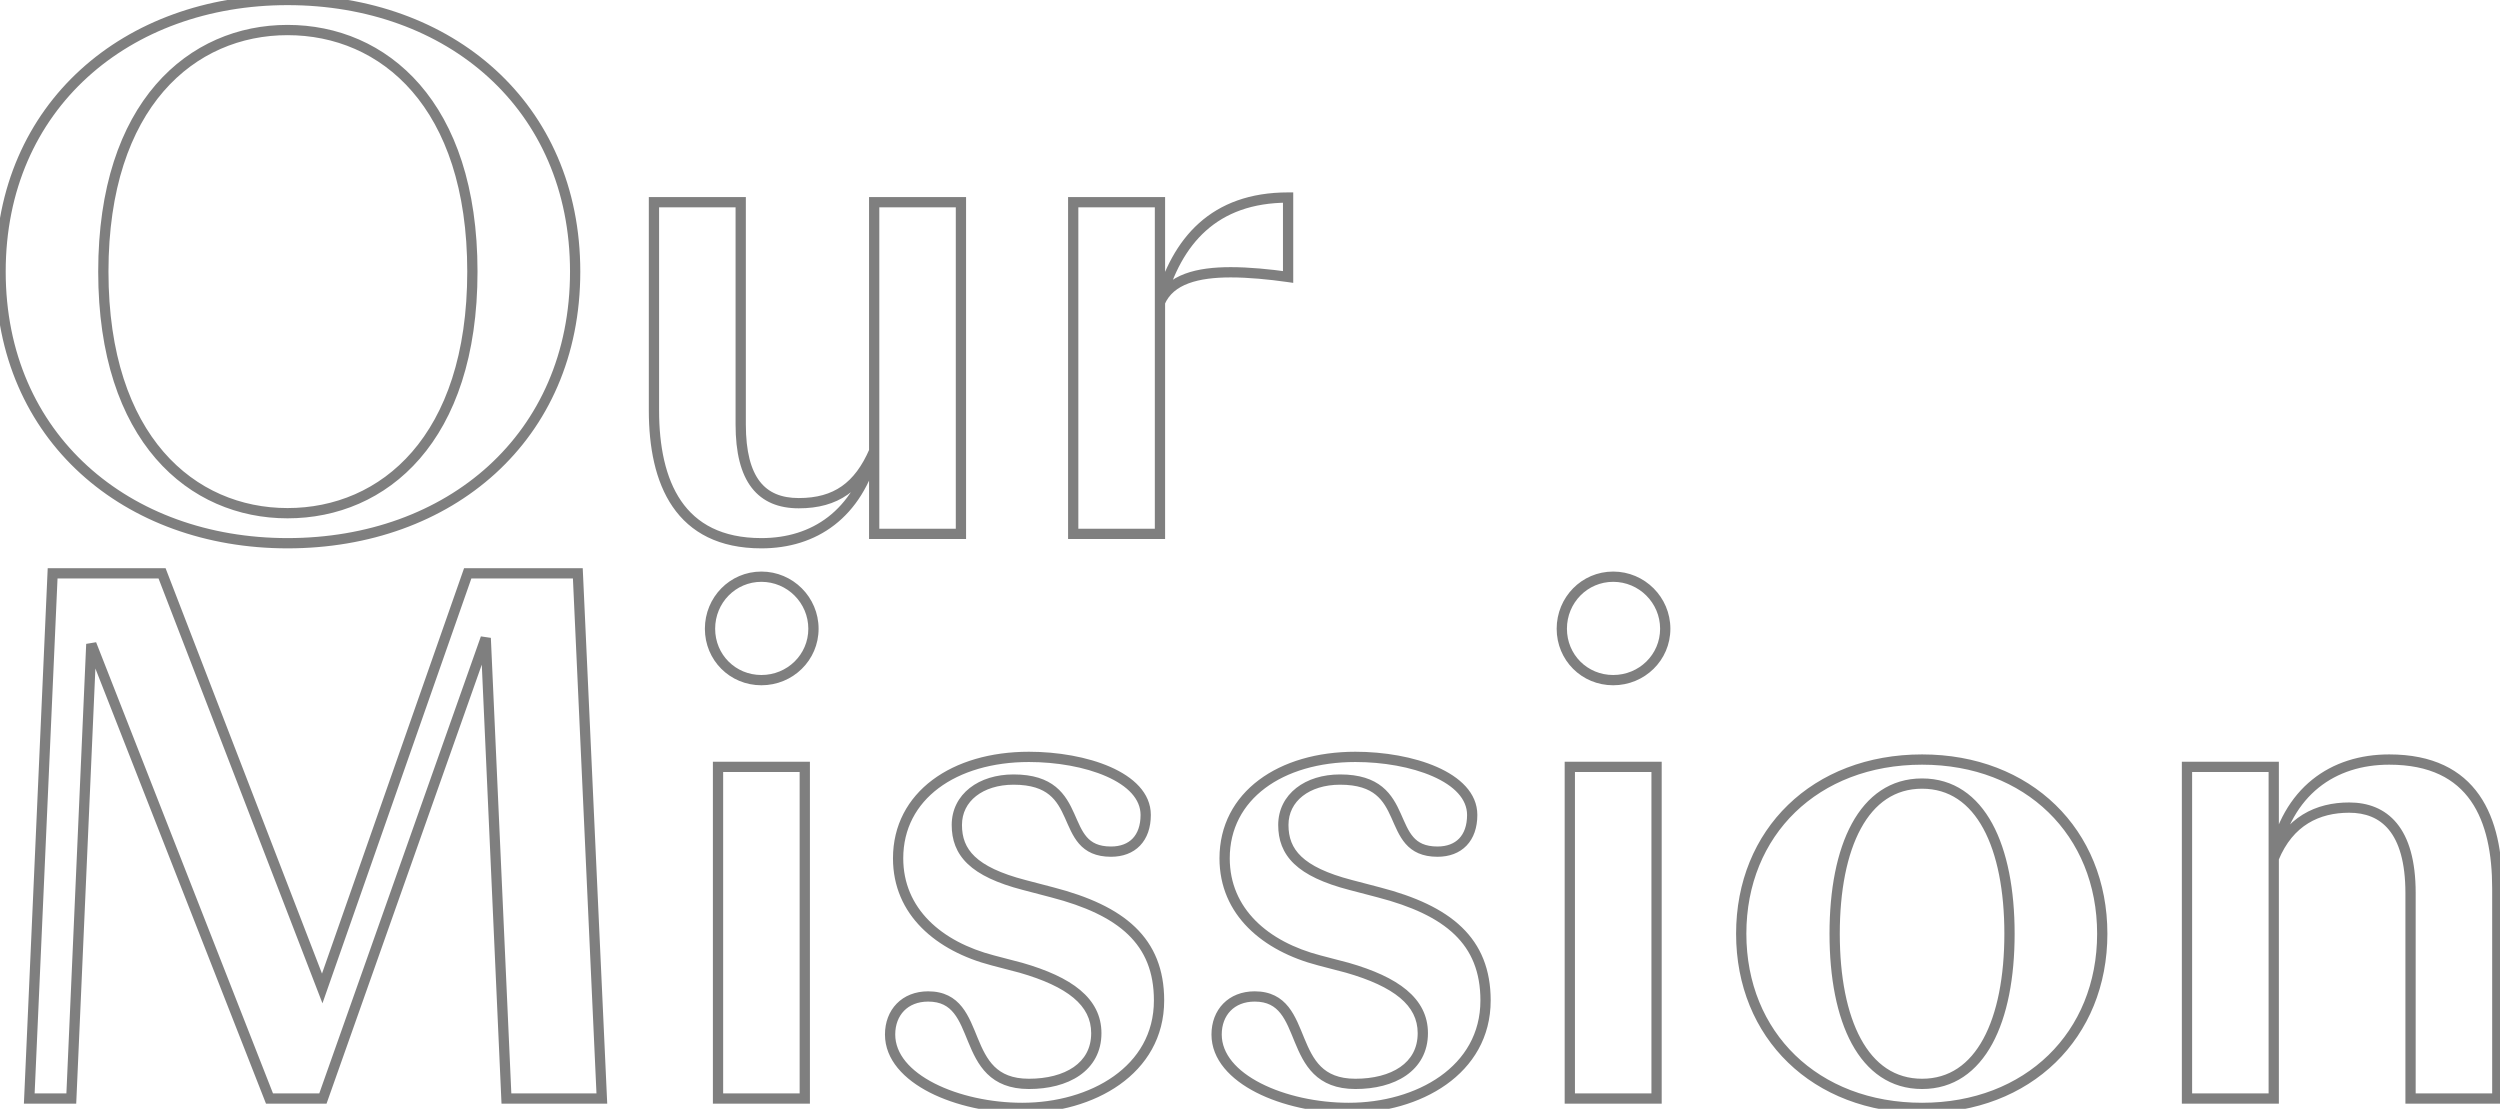 <svg width="487" height="216" viewBox="0 0 487 216" fill="none" xmlns="http://www.w3.org/2000/svg">
<path d="M56.01 1C71.524 1 85.281 6.063 95.149 15.055C105.007 24.039 111.04 36.994 111.04 52.91H113.04C113.04 36.456 106.788 22.956 96.496 13.577C86.214 4.207 71.956 -1 56.01 -1V1ZM111.04 52.91C111.04 68.826 105.007 81.781 95.149 90.765C85.281 99.757 71.524 104.82 56.01 104.82V106.82C71.956 106.82 86.214 101.613 96.496 92.243C106.788 82.864 113.04 69.364 113.04 52.91H111.04ZM56.01 104.82C40.627 104.82 26.902 99.758 17.034 90.765C7.174 81.78 1.11 68.825 1.11 52.91H-0.89C-0.89 69.365 5.396 82.865 15.686 92.243C25.968 101.612 40.193 106.82 56.01 106.82V104.82ZM1.11 52.91C1.11 36.995 7.174 24.04 17.034 15.055C26.902 6.062 40.627 1 56.01 1V-1C40.193 -1 25.968 4.208 15.686 13.577C5.396 22.955 -0.89 36.455 -0.89 52.91H1.11ZM56.01 4.85C46.446 4.85 37.192 8.568 30.342 16.49C23.499 24.403 19.13 36.423 19.13 52.91H21.13C21.13 36.767 25.406 25.257 31.855 17.798C38.298 10.347 46.984 6.85 56.01 6.85V4.85ZM19.13 52.91C19.13 69.397 23.499 81.417 30.342 89.33C37.192 97.252 46.446 100.97 56.01 100.97V98.97C46.984 98.97 38.298 95.473 31.855 88.022C25.406 80.563 21.13 69.053 21.13 52.91H19.13ZM56.01 100.97C65.637 100.97 74.924 97.254 81.791 89.331C88.651 81.417 93.02 69.397 93.02 52.91H91.02C91.02 69.053 86.744 80.563 80.279 88.021C73.822 95.472 65.103 98.97 56.01 98.97V100.97ZM93.02 52.91C93.02 36.423 88.651 24.403 81.791 16.489C74.924 8.566 65.637 4.85 56.01 4.85V6.85C65.103 6.85 73.822 10.348 80.279 17.799C86.744 25.257 91.02 36.767 91.02 52.91H93.02ZM170.29 87.88L171.257 88.135L169.373 87.482L170.29 87.88ZM127.39 39.39V38.39H126.39V39.39H127.39ZM144.29 39.39H145.29V38.39H144.29V39.39ZM170.29 104H169.29V105H170.29V104ZM170.29 39.39V38.39H169.29V39.39H170.29ZM187.19 39.39H188.19V38.39H187.19V39.39ZM187.19 104V105H188.19V104H187.19ZM169.323 87.626C167.744 93.626 164.925 97.906 161.326 100.69C157.726 103.475 153.271 104.82 148.32 104.82V106.82C153.64 106.82 158.545 105.37 162.549 102.272C166.555 99.174 169.586 94.484 171.257 88.135L169.323 87.626ZM148.32 104.82C140.61 104.82 135.707 101.99 132.683 97.584C129.615 93.113 128.39 86.883 128.39 79.95H126.39C126.39 87.057 127.635 93.762 131.034 98.716C134.479 103.735 140.041 106.82 148.32 106.82V104.82ZM128.39 79.95V39.39H126.39V79.95H128.39ZM127.39 40.39H144.29V38.39H127.39V40.39ZM143.29 39.39V82.68H145.29V39.39H143.29ZM143.29 82.68C143.29 88.169 144.31 92.266 146.423 95.007C148.578 97.8 151.737 99.02 155.6 99.02V97.02C152.183 97.02 149.688 95.965 148.007 93.785C146.286 91.554 145.29 87.981 145.29 82.68H143.29ZM155.6 99.02C159.394 99.02 162.533 98.171 165.128 96.353C167.714 94.541 169.665 91.832 171.208 88.278L169.373 87.482C167.925 90.818 166.171 93.179 163.98 94.715C161.797 96.244 159.086 97.02 155.6 97.02V99.02ZM171.29 104V39.39H169.29V104H171.29ZM170.29 40.39H187.19V38.39H170.29V40.39ZM186.19 39.39V104H188.19V39.39H186.19ZM187.19 103H170.29V105H187.19V103ZM250.921 38.48H251.921V37.48H250.921V38.48ZM250.921 53.95L250.779 54.94L251.921 55.103V53.95H250.921ZM225.961 58.89L225.041 58.496L224.961 58.685V58.89H225.961ZM225.961 104V105H226.961V104H225.961ZM209.061 104H208.061V105H209.061V104ZM209.061 39.39V38.39H208.061V39.39H209.061ZM225.961 39.39H226.961V38.39H225.961V39.39ZM225.961 58.89H224.961L226.926 59.152L225.961 58.89ZM249.921 38.48V53.95H251.921V38.48H249.921ZM251.062 52.96C247.396 52.436 243.315 52.04 239.741 52.04V54.04C243.186 54.04 247.165 54.424 250.779 54.94L251.062 52.96ZM239.741 52.04C236.504 52.04 233.411 52.368 230.845 53.321C228.256 54.283 226.151 55.906 225.041 58.496L226.88 59.284C227.72 57.324 229.32 56.022 231.541 55.196C233.785 54.362 236.607 54.04 239.741 54.04V52.04ZM224.961 58.89V104H226.961V58.89H224.961ZM225.961 103H209.061V105H225.961V103ZM210.061 104V39.39H208.061V104H210.061ZM209.061 40.39H225.961V38.39H209.061V40.39ZM224.961 39.39V58.89H226.961V39.39H224.961ZM226.926 59.152C228.519 53.288 231.075 48.382 234.915 44.945C238.737 41.524 243.916 39.48 250.921 39.48V37.48C243.496 37.48 237.82 39.661 233.581 43.455C229.361 47.233 226.652 52.532 224.996 58.628L226.926 59.152ZM112.56 111.69L113.559 111.644L113.515 110.69H112.56V111.69ZM117.24 214V215H118.287L118.239 213.954L117.24 214ZM98.65 214L97.651 214.045L97.694 215H98.65V214ZM94.62 124.3L95.619 124.255L93.677 123.967L94.62 124.3ZM62.9 214V215H63.607L63.843 214.333L62.9 214ZM52.5 214L51.569 214.365L51.818 215H52.5V214ZM17.79 125.47L18.721 125.105L16.791 125.426L17.79 125.47ZM13.89 214V215H14.847L14.889 214.044L13.89 214ZM5.7 214L4.701 213.956L4.655 215H5.7V214ZM10.25 111.69V110.69H9.293L9.251 111.646L10.25 111.69ZM31.57 111.69L32.503 111.33L32.256 110.69H31.57V111.69ZM62.77 192.55L61.837 192.91L62.815 195.445L63.714 192.881L62.77 192.55ZM91.11 111.69V110.69H90.401L90.166 111.359L91.11 111.69ZM111.561 111.736L116.241 214.046L118.239 213.954L113.559 111.644L111.561 111.736ZM117.24 213H98.65V215H117.24V213ZM99.649 213.955L95.619 124.255L93.621 124.345L97.651 214.045L99.649 213.955ZM93.677 123.967L61.957 213.667L63.843 214.333L95.563 124.633L93.677 123.967ZM62.9 213H52.5V215H62.9V213ZM53.431 213.635L18.721 125.105L16.859 125.835L51.569 214.365L53.431 213.635ZM16.791 125.426L12.891 213.956L14.889 214.044L18.789 125.514L16.791 125.426ZM13.89 213H5.7V215H13.89V213ZM6.699 214.044L11.249 111.734L9.251 111.646L4.701 213.956L6.699 214.044ZM10.25 112.69H31.57V110.69H10.25V112.69ZM30.637 112.05L61.837 192.91L63.703 192.19L32.503 111.33L30.637 112.05ZM63.714 192.881L92.054 112.021L90.166 111.359L61.826 192.219L63.714 192.881ZM91.11 112.69H112.56V110.69H91.11V112.69ZM156.771 149.39H157.771V148.39H156.771V149.39ZM156.771 214V215H157.771V214H156.771ZM139.871 214H138.871V215H139.871V214ZM139.871 149.39V148.39H138.871V149.39H139.871ZM139.311 122.48C139.311 117.425 143.3 113.34 148.321 113.34V111.34C142.162 111.34 137.311 116.355 137.311 122.48H139.311ZM148.321 113.34C153.359 113.34 157.461 117.442 157.461 122.48H159.461C159.461 116.338 154.463 111.34 148.321 111.34V113.34ZM157.461 122.48C157.461 127.501 153.376 131.49 148.321 131.49V133.49C154.447 133.49 159.461 128.639 159.461 122.48H157.461ZM148.321 131.49C143.283 131.49 139.311 127.518 139.311 122.48H137.311C137.311 128.622 142.179 133.49 148.321 133.49V131.49ZM155.771 149.39V214H157.771V149.39H155.771ZM156.771 213H139.871V215H156.771V213ZM140.871 214V149.39H138.871V214H140.871ZM139.871 150.39H156.771V148.39H139.871V150.39ZM198.872 188.52L199.148 187.559L199.137 187.556L199.125 187.553L198.872 188.52ZM193.412 187.09L193.665 186.123L193.663 186.122L193.412 187.09ZM199.522 172.4L199.775 171.433L199.773 171.432L199.522 172.4ZM204.982 173.83L204.729 174.797L204.731 174.798L204.982 173.83ZM199.132 214.82C193.023 214.82 186.748 213.449 182.036 211.045C177.282 208.621 174.392 205.308 174.392 201.52H172.392C172.392 206.442 176.132 210.279 181.128 212.827C186.166 215.396 192.761 216.82 199.132 216.82V214.82ZM174.392 201.52C174.392 199.6 175.029 198.01 176.107 196.904C177.18 195.803 178.764 195.11 180.802 195.11V193.11C178.29 193.11 176.168 193.977 174.675 195.508C173.185 197.035 172.392 199.15 172.392 201.52H174.392ZM180.802 195.11C183.28 195.11 184.743 196.026 185.828 197.393C186.985 198.85 187.713 200.806 188.62 203.006C189.495 205.13 190.526 207.437 192.313 209.192C194.147 210.994 196.692 212.14 200.432 212.14V210.14C197.152 210.14 195.131 209.157 193.715 207.766C192.251 206.328 191.348 204.378 190.469 202.244C189.621 200.186 188.773 197.885 187.394 196.149C185.945 194.323 183.914 193.11 180.802 193.11V195.11ZM200.432 212.14C204.202 212.14 207.705 211.301 210.296 209.509C212.927 207.688 214.562 204.916 214.562 201.26H212.562C212.562 204.234 211.271 206.402 209.158 207.864C207.004 209.354 203.942 210.14 200.432 210.14V212.14ZM214.562 201.26C214.562 197.869 213.098 195.098 210.417 192.856C207.775 190.645 203.947 188.939 199.148 187.559L198.595 189.481C203.286 190.831 206.804 192.44 209.134 194.389C211.425 196.307 212.562 198.541 212.562 201.26H214.562ZM199.125 187.553L193.665 186.123L193.159 188.057L198.619 189.487L199.125 187.553ZM193.663 186.122C183.36 183.451 175.952 176.955 175.952 167.2H173.952C173.952 178.245 182.404 185.269 193.161 188.058L193.663 186.122ZM175.952 167.2C175.952 161.423 178.518 156.773 182.832 153.537C187.169 150.285 193.313 148.44 200.432 148.44V146.44C192.991 146.44 186.395 148.365 181.632 151.938C176.845 155.527 173.952 160.757 173.952 167.2H175.952ZM200.432 148.44C205.793 148.44 211.335 149.4 215.499 151.232C219.719 153.088 222.182 155.664 222.182 158.75H224.182C224.182 154.426 220.73 151.347 216.305 149.401C211.823 147.43 205.991 146.44 200.432 146.44V148.44ZM222.182 158.75C222.182 160.837 221.588 162.351 220.64 163.339C219.697 164.321 218.29 164.9 216.422 164.9V166.9C218.714 166.9 220.687 166.179 222.083 164.724C223.475 163.274 224.182 161.213 224.182 158.75H222.182ZM216.422 164.9C213.986 164.9 212.646 164.128 211.705 163.049C210.683 161.877 210.086 160.316 209.258 158.47C208.462 156.698 207.478 154.753 205.664 153.278C203.824 151.782 201.25 150.86 197.442 150.86V152.86C200.914 152.86 203.004 153.693 204.402 154.83C205.825 155.987 206.653 157.552 207.433 159.29C208.181 160.954 208.925 162.903 210.198 164.363C211.553 165.917 213.463 166.9 216.422 166.9V164.9ZM197.442 150.86C194.082 150.86 191.088 151.785 188.911 153.495C186.715 155.219 185.392 157.713 185.392 160.7H187.392C187.392 158.357 188.409 156.431 190.146 155.068C191.901 153.69 194.432 152.86 197.442 152.86V150.86ZM185.392 160.7C185.392 163.592 186.253 166.146 188.514 168.298C190.726 170.404 194.201 172.051 199.27 173.368L199.773 171.432C194.833 170.149 191.743 168.611 189.893 166.849C188.091 165.134 187.392 163.138 187.392 160.7H185.392ZM199.269 173.367L204.729 174.797L205.235 172.863L199.775 171.433L199.269 173.367ZM204.731 174.798C211.421 176.535 216.428 178.851 219.758 182.058C223.049 185.227 224.782 189.343 224.782 194.89H226.782C226.782 188.867 224.875 184.208 221.146 180.617C217.456 177.064 212.063 174.635 205.233 172.862L204.731 174.798ZM224.782 194.89C224.782 201.348 221.693 206.293 216.948 209.658C212.177 213.041 205.728 214.82 199.132 214.82V216.82C206.055 216.82 212.931 214.959 218.105 211.289C223.306 207.602 226.782 202.082 226.782 194.89H224.782ZM262.475 188.52L262.752 187.559L262.74 187.556L262.729 187.553L262.475 188.52ZM257.015 187.09L257.269 186.123L257.266 186.122L257.015 187.09ZM263.125 172.4L263.379 171.433L263.377 171.432L263.125 172.4ZM268.585 173.83L268.332 174.797L268.334 174.798L268.585 173.83ZM262.735 214.82C256.626 214.82 250.352 213.449 245.64 211.045C240.885 208.621 237.995 205.308 237.995 201.52H235.995C235.995 206.442 239.735 210.279 244.731 212.827C249.769 215.396 256.365 216.82 262.735 216.82V214.82ZM237.995 201.52C237.995 199.6 238.632 198.01 239.71 196.904C240.784 195.803 242.367 195.11 244.405 195.11V193.11C241.893 193.11 239.772 193.977 238.278 195.508C236.789 197.035 235.995 199.15 235.995 201.52H237.995ZM244.405 195.11C246.883 195.11 248.346 196.026 249.432 197.393C250.588 198.85 251.317 200.806 252.223 203.006C253.099 205.13 254.13 207.437 255.916 209.192C257.75 210.994 260.295 212.14 264.035 212.14V210.14C260.756 210.14 258.734 209.157 257.318 207.766C255.855 206.328 254.952 204.378 254.072 202.244C253.224 200.186 252.376 197.885 250.998 196.149C249.548 194.323 247.517 193.11 244.405 193.11V195.11ZM264.035 212.14C267.806 212.14 271.308 211.301 273.899 209.509C276.531 207.688 278.165 204.916 278.165 201.26H276.165C276.165 204.234 274.875 206.402 272.761 207.864C270.608 209.354 267.545 210.14 264.035 210.14V212.14ZM278.165 201.26C278.165 197.869 276.702 195.098 274.021 192.856C271.378 190.645 267.551 188.939 262.752 187.559L262.199 189.481C266.89 190.831 270.407 192.44 272.737 194.389C275.029 196.307 276.165 198.541 276.165 201.26H278.165ZM262.729 187.553L257.269 186.123L256.762 188.057L262.222 189.487L262.729 187.553ZM257.266 186.122C246.963 183.451 239.555 176.955 239.555 167.2H237.555C237.555 178.245 246.008 185.269 256.764 188.058L257.266 186.122ZM239.555 167.2C239.555 161.423 242.122 156.773 246.435 153.537C250.773 150.285 256.916 148.44 264.035 148.44V146.44C256.594 146.44 249.998 148.365 245.235 151.938C240.449 155.527 237.555 160.757 237.555 167.2H239.555ZM264.035 148.44C269.396 148.44 274.939 149.4 279.103 151.232C283.322 153.088 285.785 155.664 285.785 158.75H287.785C287.785 154.426 284.334 151.347 279.908 149.401C275.427 147.43 269.595 146.44 264.035 146.44V148.44ZM285.785 158.75C285.785 160.837 285.192 162.351 284.244 163.339C283.301 164.321 281.894 164.9 280.025 164.9V166.9C282.317 166.9 284.29 166.179 285.687 164.724C287.079 163.274 287.785 161.213 287.785 158.75H285.785ZM280.025 164.9C277.589 164.9 276.249 164.128 275.309 163.049C274.287 161.877 273.69 160.316 272.861 158.47C272.066 156.698 271.081 154.753 269.267 153.278C267.427 151.782 264.854 150.86 261.045 150.86V152.86C264.517 152.86 266.607 153.693 268.005 154.83C269.429 155.987 270.256 157.552 271.037 159.29C271.785 160.954 272.528 162.903 273.802 164.363C275.156 165.917 277.066 166.9 280.025 166.9V164.9ZM261.045 150.86C257.685 150.86 254.691 151.785 252.514 153.495C250.319 155.219 248.995 157.713 248.995 160.7H250.995C250.995 158.357 252.012 156.431 253.749 155.068C255.504 153.69 258.035 152.86 261.045 152.86V150.86ZM248.995 160.7C248.995 163.592 249.856 166.146 252.117 168.298C254.329 170.404 257.805 172.051 262.874 173.368L263.377 171.432C258.436 170.149 255.347 168.611 253.496 166.849C251.694 165.134 250.995 163.138 250.995 160.7H248.995ZM262.872 173.367L268.332 174.797L268.839 172.863L263.379 171.433L262.872 173.367ZM268.334 174.798C275.024 176.535 280.032 178.851 283.362 182.058C286.653 185.227 288.385 189.343 288.385 194.89H290.385C290.385 188.867 288.478 184.208 284.749 180.617C281.059 177.064 275.667 174.635 268.837 172.862L268.334 174.798ZM288.385 194.89C288.385 201.348 285.297 206.293 280.552 209.658C275.781 213.041 269.332 214.82 262.735 214.82V216.82C269.659 216.82 276.535 214.959 281.709 211.289C286.909 207.602 290.385 202.082 290.385 194.89H288.385ZM322.699 149.39H323.699V148.39H322.699V149.39ZM322.699 214V215H323.699V214H322.699ZM305.799 214H304.799V215H305.799V214ZM305.799 149.39V148.39H304.799V149.39H305.799ZM305.239 122.48C305.239 117.425 309.228 113.34 314.249 113.34V111.34C308.09 111.34 303.239 116.355 303.239 122.48H305.239ZM314.249 113.34C319.287 113.34 323.389 117.442 323.389 122.48H325.389C325.389 116.338 320.391 111.34 314.249 111.34V113.34ZM323.389 122.48C323.389 127.501 319.304 131.49 314.249 131.49V133.49C320.374 133.49 325.389 128.639 325.389 122.48H323.389ZM314.249 131.49C309.211 131.49 305.239 127.518 305.239 122.48H303.239C303.239 128.622 308.107 133.49 314.249 133.49V131.49ZM321.699 149.39V214H323.699V149.39H321.699ZM322.699 213H305.799V215H322.699V213ZM306.799 214V149.39H304.799V214H306.799ZM305.799 150.39H322.699V148.39H305.799V150.39ZM408.52 181.89C408.52 191.518 405.009 199.736 399.024 205.548C393.038 211.361 384.522 214.82 374.42 214.82V216.82C384.988 216.82 394.021 213.194 400.418 206.982C406.816 200.769 410.52 192.022 410.52 181.89H408.52ZM374.42 214.82C364.251 214.82 355.702 211.36 349.7 205.547C343.701 199.735 340.19 191.518 340.19 181.89H338.19C338.19 192.022 341.894 200.77 348.309 206.983C354.722 213.195 363.788 216.82 374.42 216.82V214.82ZM340.19 181.89C340.19 172.262 343.701 164.045 349.7 158.233C355.702 152.42 364.251 148.96 374.42 148.96V146.96C363.788 146.96 354.722 150.585 348.309 156.797C341.894 163.01 338.19 171.758 338.19 181.89H340.19ZM374.42 148.96C384.522 148.96 393.038 152.419 399.024 158.232C405.009 164.044 408.52 172.262 408.52 181.89H410.52C410.52 171.758 406.816 163.011 400.418 156.798C394.021 150.586 384.988 146.96 374.42 146.96V148.96ZM392.45 181.89C392.45 173.353 391.041 165.854 388.103 160.45C385.141 155.001 380.583 151.64 374.42 151.64V153.64C379.697 153.64 383.654 156.454 386.346 161.405C389.063 166.402 390.45 173.527 390.45 181.89H392.45ZM374.42 151.64C368.257 151.64 363.699 155.001 360.736 160.45C357.798 165.854 356.39 173.353 356.39 181.89H358.39C358.39 173.527 359.776 166.402 362.493 161.405C365.185 156.454 369.143 153.64 374.42 153.64V151.64ZM356.39 181.89C356.39 190.427 357.798 197.926 360.736 203.33C363.699 208.779 368.257 212.14 374.42 212.14V210.14C369.143 210.14 365.185 207.326 362.493 202.375C359.776 197.378 358.39 190.253 358.39 181.89H356.39ZM374.42 212.14C380.583 212.14 385.141 208.779 388.103 203.33C391.041 197.926 392.45 190.427 392.45 181.89H390.45C390.45 190.253 389.063 197.378 386.346 202.375C383.654 207.326 379.697 210.14 374.42 210.14V212.14ZM442.924 167.2L441.999 166.82L441.924 167.003V167.2H442.924ZM442.924 214V215H443.924V214H442.924ZM426.024 214H425.024V215H426.024V214ZM426.024 149.39V148.39H425.024V149.39H426.024ZM442.924 149.39H443.924V148.39H442.924V149.39ZM442.924 167.2H441.924L443.904 167.394L442.924 167.2ZM486.474 214V215H487.474V214H486.474ZM469.574 214H468.574V215H469.574V214ZM457.614 156.32C454.419 156.32 451.301 157 448.574 158.678C445.839 160.362 443.564 163.007 441.999 166.82L443.849 167.58C445.273 164.113 447.288 161.818 449.623 160.382C451.966 158.94 454.699 158.32 457.614 158.32V156.32ZM441.924 167.2V214H443.924V167.2H441.924ZM442.924 213H426.024V215H442.924V213ZM427.024 214V149.39H425.024V214H427.024ZM426.024 150.39H442.924V148.39H426.024V150.39ZM441.924 149.39V167.2H443.924V149.39H441.924ZM443.904 167.394C445.166 161.021 447.954 156.434 451.676 153.435C455.401 150.433 460.141 148.96 465.414 148.96V146.96C459.766 146.96 454.561 148.542 450.421 151.878C446.278 155.216 443.281 160.249 441.943 167.006L443.904 167.394ZM465.414 148.96C473.404 148.96 478.334 151.74 481.315 156.008C484.343 160.343 485.474 166.37 485.474 173.05H487.474C487.474 166.21 486.329 159.692 482.955 154.862C479.533 149.965 473.933 146.96 465.414 146.96V148.96ZM485.474 173.05V214H487.474V173.05H485.474ZM486.474 213H469.574V215H486.474V213ZM470.574 214V173.96H468.574V214H470.574ZM470.574 173.96C470.574 167.667 469.252 163.241 466.902 160.375C464.523 157.473 461.216 156.32 457.614 156.32V158.32C460.771 158.32 463.444 159.312 465.355 161.643C467.295 164.009 468.574 167.903 468.574 173.96H470.574Z" fill="black" fill-opacity="0.5"/>
</svg>
